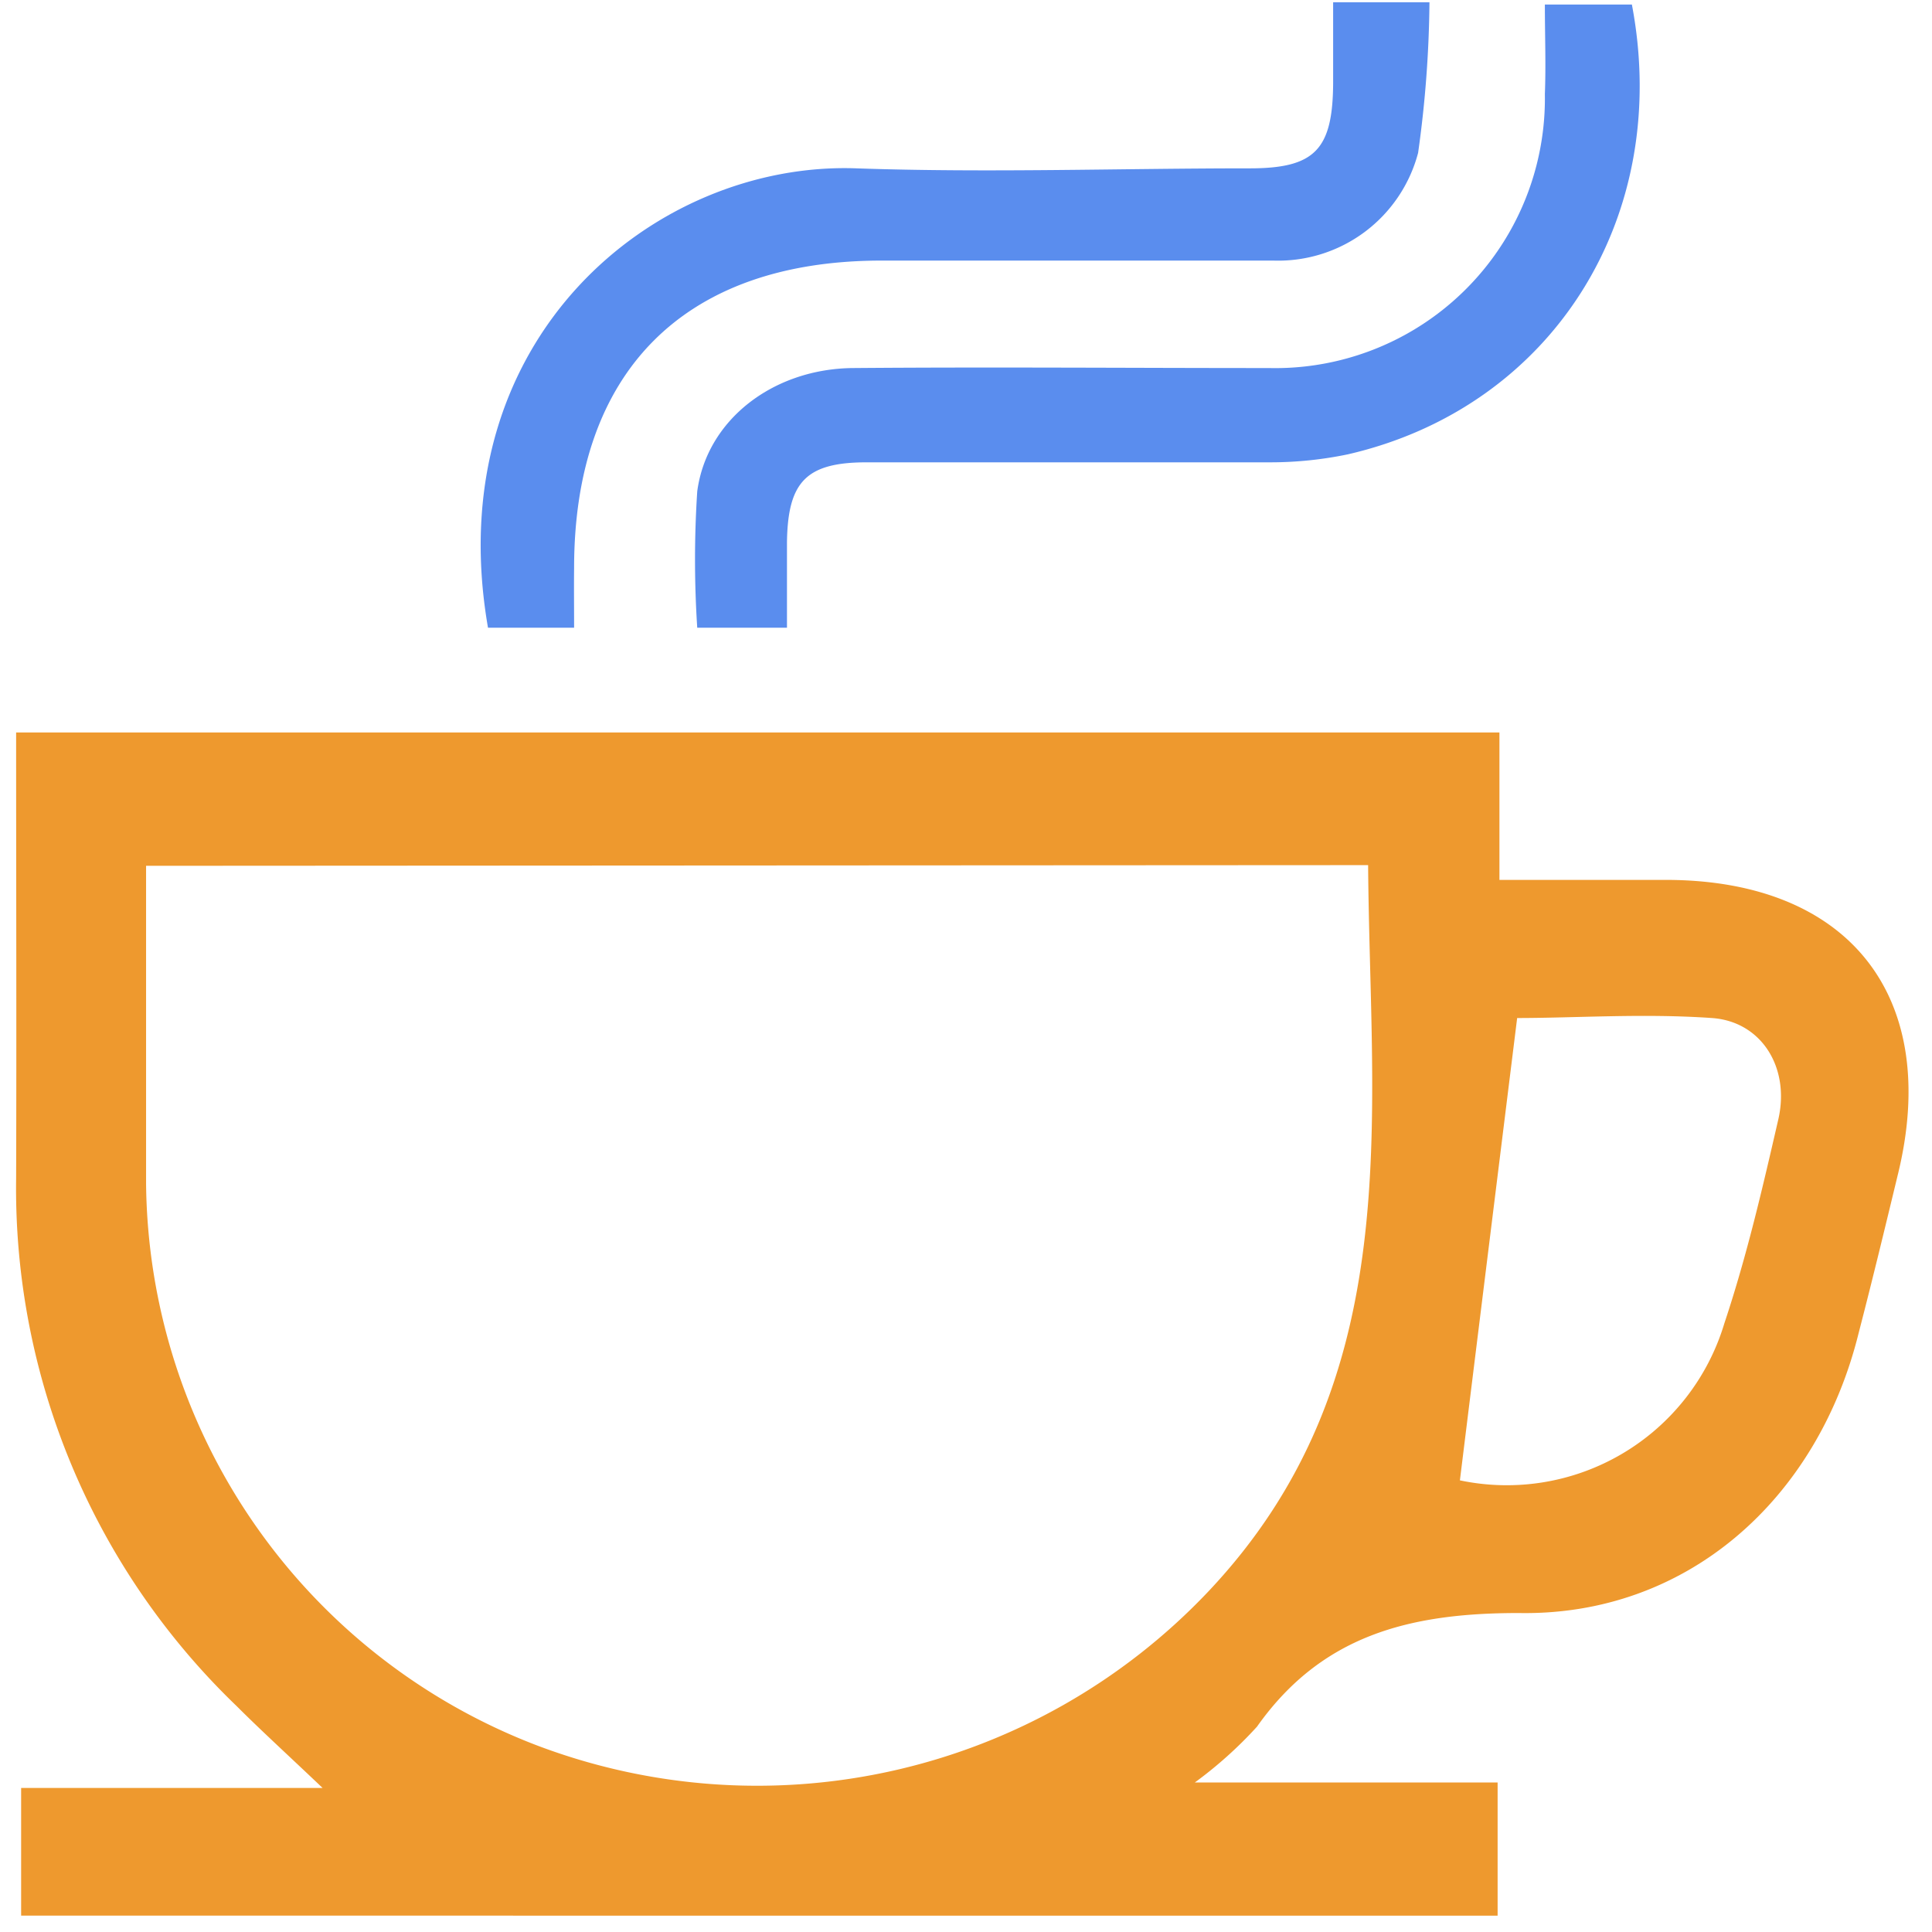 <svg id="Layer_1" data-name="Layer 1" xmlns="http://www.w3.org/2000/svg" viewBox="0 0 85.04 85.04"><defs><style>.cls-1{fill:#ee992e;}.cls-2{fill:#5a8dee;}</style></defs><title>الايقونات جاهزة2</title><path class="cls-1" d="M.71,32.24H66v6.49c2.62,0,5,0,7.32,0,8.11,0,12.14,5.18,10.21,13-.56,2.32-1.12,4.64-1.72,6.95C80,66,74.25,71.14,66.84,71,62,71,58.16,72,55.33,76a18.22,18.22,0,0,1-2.74,2.46H65.92v5.86H.93V78.7H14.2c-1.61-1.53-2.72-2.54-3.78-3.6A31.6,31.6,0,0,1,.71,51.85C.73,45.42.71,39,.71,32.24Zm5.72,5.87c0,4.88,0,9.46,0,14a26.76,26.76,0,0,0,17.16,24.7,27.34,27.34,0,0,0,29.57-6.73c8.83-9.32,7.14-20.75,7.06-32ZM64.26,65.16A10,10,0,0,0,75.9,58.25c1-3,1.69-6,2.38-9,.51-2.27-.75-4.29-2.93-4.44-3-.21-6,0-8.57,0C65.92,51.75,65.09,58.43,64.26,65.16Z"/><path class="cls-2" d="M68,.2h3.83C73.61,9.55,68.33,17.93,59.32,20a16.72,16.72,0,0,1-3.46.35c-5.91,0-11.81,0-17.71,0-2.66,0-3.47.85-3.51,3.5,0,1.22,0,2.44,0,3.78H30.69a46.22,46.22,0,0,1,0-6c.42-3.16,3.35-5.4,6.86-5.43,6.1-.05,12.19,0,18.29,0A11.87,11.87,0,0,0,68,4.14C68.05,2.86,68,1.58,68,.2Z"/><path class="cls-2" d="M25.27,27.63H21.48C19.27,14.91,28.83,7.09,37.7,7.41c5.76.2,11.54,0,17.31,0,2.86,0,3.65-.82,3.67-3.73V.1h4.24a50.24,50.24,0,0,1-.5,6.63,6.37,6.37,0,0,1-6.37,4.74c-5.77,0-11.55,0-17.32,0C30.1,11.5,25.27,16.36,25.27,25,25.26,25.86,25.27,26.69,25.27,27.63Z"/></svg>
